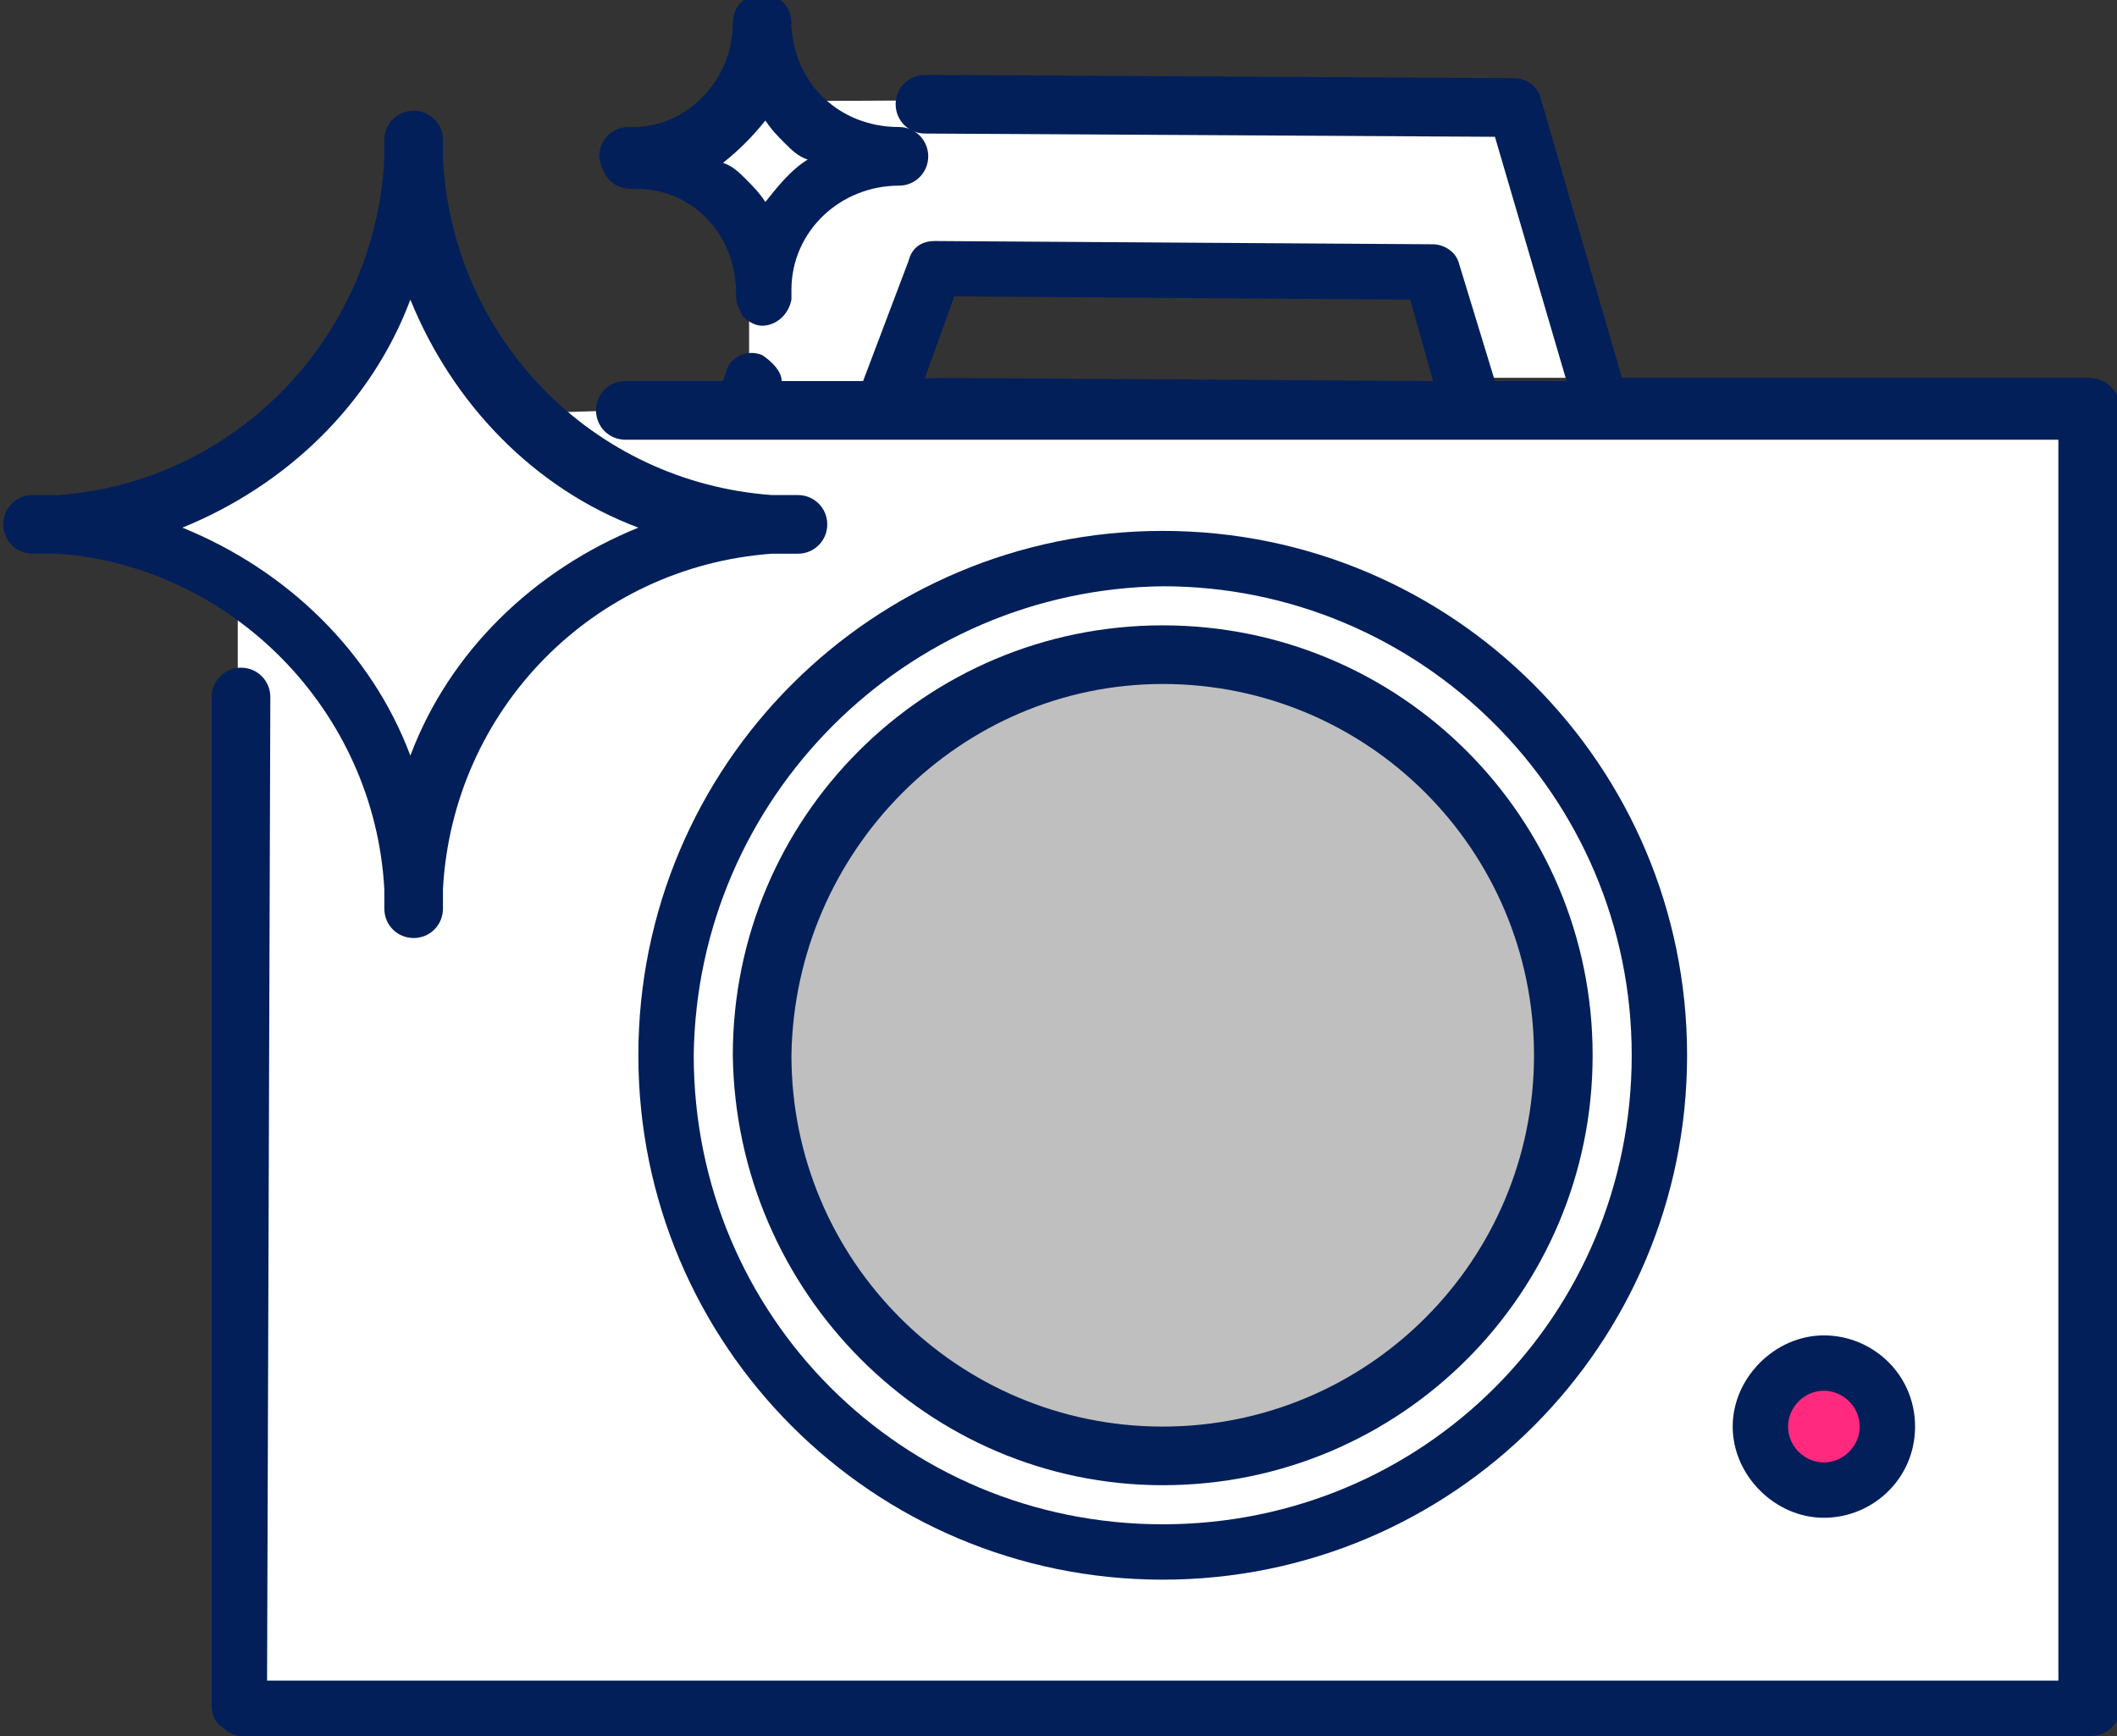 <?xml version="1.0" encoding="utf-8"?>
<!-- Generator: Adobe Illustrator 25.2.1, SVG Export Plug-In . SVG Version: 6.00 Build 0)  -->
<svg version="1.1" id="レイヤー_1" xmlns="http://www.w3.org/2000/svg" xmlns:xlink="http://www.w3.org/1999/xlink" x="0px"
	 y="0px" viewBox="0 0 65 53.3" style="enable-background:new 0 0 65 53.3;" xml:space="preserve">
<rect x="0" y="0" width="65" height="53.3" fill="#333333" stroke="none"/>
<style type="text/css">
	.st0{fill:#FFFFFF;}
	.st1{fill:#BFBFBF;}
	.st2{fill:#FF2980;}
	.st3{fill:#021F59;}
</style>
<polygon class="st0" points="7.3,52 7.3,18 3,16.2 9,12.9 12.7,6.9 15.6,12.7 22.6,12.5 23,12.5 23,7.2 20.7,4.9 23.5,2.3 24.8,3.1 
	46.1,3 48.9,11.6 45.1,11.6 43.5,8.5 28.6,8.7 27.7,11.6 63.8,12.2 63.8,52 "/>
<circle class="st1" cx="35.9" cy="32.4" r="11.9"/>
<circle class="st2" cx="56" cy="43.9" r="2.1"/>
<g id="service-6" transform="translate(-2.1 -16.3)">
	<path id="Trazado_239" class="st3" d="M37.8,61.9C45.1,61.9,51,56,51,48.7c0-7.3-5.9-13.2-13.2-13.2c-7.3,0-13.2,5.9-13.2,13.2
		C24.7,56,30.6,61.9,37.8,61.9z M37.8,37.3c6.3,0,11.4,5.1,11.4,11.4c0,6.3-5.1,11.4-11.4,11.4S26.4,55,26.4,48.7
		C26.5,42.4,31.6,37.3,37.8,37.3z"/>
	<path id="Trazado_240" class="st3" d="M21.7,48.7c0,8.9,7.2,16.1,16.1,16.1c8.9,0,16.1-7.2,16.1-16.1s-7.2-16.1-16.1-16.1
		C28.9,32.6,21.7,39.8,21.7,48.7L21.7,48.7z M37.8,34.3c7.9,0,14.4,6.4,14.4,14.4s-6.4,14.4-14.4,14.4s-14.4-6.4-14.4-14.4
		C23.5,40.8,29.9,34.4,37.8,34.3z"/>
	<path id="Trazado_241" class="st3" d="M60.9,60.1c0-1.6-1.3-2.8-2.8-2.8s-2.8,1.3-2.8,2.8s1.3,2.8,2.8,2.8l0,0
		C59.6,62.9,60.9,61.7,60.9,60.1z M58.1,59c0.6,0,1.1,0.5,1.1,1.1c0,0.6-0.5,1.1-1.1,1.1c-0.6,0-1.1-0.5-1.1-1.1
		C57,59.5,57.5,59,58.1,59z"/>
	<path id="Trazado_242" class="st3" d="M13.9,43.6v0.6c0,0.5,0.4,0.9,0.9,0.9h0c0.5,0,0.9-0.4,0.9-0.9v-0.6
		c0.3-5.5,4.6-9.9,10.1-10.3c0.3,0,0.5,0,0.8,0c0.5,0,0.9-0.4,0.9-0.9v0c0-0.5-0.4-0.9-0.9-0.9c-0.3,0-0.5,0-0.8,0
		c-5.5-0.4-9.8-4.8-10.1-10.3v-0.6c0-0.5-0.4-0.9-0.9-0.9h0c-0.5,0-0.9,0.4-0.9,0.9v0.6c-0.3,5.5-4.6,9.9-10,10.3
		c-0.3,0-0.5,0-0.8,0c-0.5,0-0.9,0.4-0.9,0.9v0c0,0.5,0.4,0.9,0.9,0.9c0.3,0,0.5,0,0.8,0C9.2,33.7,13.6,38.1,13.9,43.6z M7.7,32.5
		c3.2-1.3,5.8-3.8,7-7c1.3,3.2,3.8,5.8,7,7c-3.2,1.3-5.8,3.8-7,7C13.5,36.3,10.9,33.8,7.7,32.5z"/>
	<path id="Trazado_243" class="st3" d="M21.5,22.1h0.3c1.7,0.1,2.9,1.5,2.9,3.2v0.1c0,0.2,0.1,0.4,0.2,0.6c0.2,0.2,0.4,0.3,0.6,0.3
		h0c0.4,0,0.8-0.3,0.9-0.8c0-0.1,0-0.2,0-0.3c0-1.8,1.5-3.2,3.3-3.2c0.5,0,0.9-0.4,0.9-0.9c0-0.5-0.4-0.9-0.9-0.9l0,0
		c-1.8,0-3.2-1.3-3.3-3.1c0,0,0-0.1,0-0.1c0-0.5-0.4-0.9-0.9-0.9h0c-0.5,0-0.9,0.4-0.9,0.9c0,1.7-1.3,3.1-2.9,3.2h-0.3
		c-0.5,0-0.9,0.4-0.9,0.9v0C20.6,21.8,21,22.1,21.5,22.1C21.4,22.1,21.5,22.1,21.5,22.1z M25.6,22.5c-0.2-0.3-0.4-0.5-0.6-0.7
		c-0.2-0.2-0.4-0.4-0.7-0.5c0.5-0.4,0.9-0.8,1.3-1.3c0.2,0.3,0.4,0.5,0.6,0.7c0.2,0.2,0.4,0.4,0.7,0.5C26.4,21.5,26,22,25.6,22.5
		L25.6,22.5z"/>
	<path id="Trazado_244" class="st3" d="M66.2,27.9H51.9l-2.5-8.6c-0.1-0.4-0.5-0.6-0.8-0.6l-18.1-0.1c-0.5,0-0.9,0.4-0.9,0.9
		c0,0.5,0.4,0.9,0.9,0.9c0,0,0,0,0,0l17.5,0.1l2.2,7.5H48l-1.1-3.6c-0.1-0.4-0.5-0.6-0.8-0.6l-15.3-0.1c-0.4,0-0.7,0.2-0.8,0.6
		L28.6,28h-2.5c0-0.3-0.3-0.6-0.6-0.8c-0.5-0.2-1,0.1-1.1,0.5L24.3,28h-3c-0.5,0-0.9,0.4-0.9,0.9c0,0.5,0.4,0.9,0.9,0.9h44v38.1h-55
		l0.1-30.2c0-0.5-0.4-0.9-0.9-0.9c0,0,0,0,0,0c-0.5,0-0.9,0.4-0.9,0.9L8.6,68.7c0,0.2,0.1,0.5,0.3,0.6c0.2,0.2,0.4,0.3,0.6,0.3h56.8
		c0.5,0,0.9-0.4,0.9-0.9v-40C67.1,28.3,66.8,27.9,66.2,27.9C66.3,27.9,66.2,27.9,66.2,27.9z M30.5,27.9l0.9-2.5l14,0.1l0.7,2.5
		L30.5,27.9z"/>
</g>
</svg>
